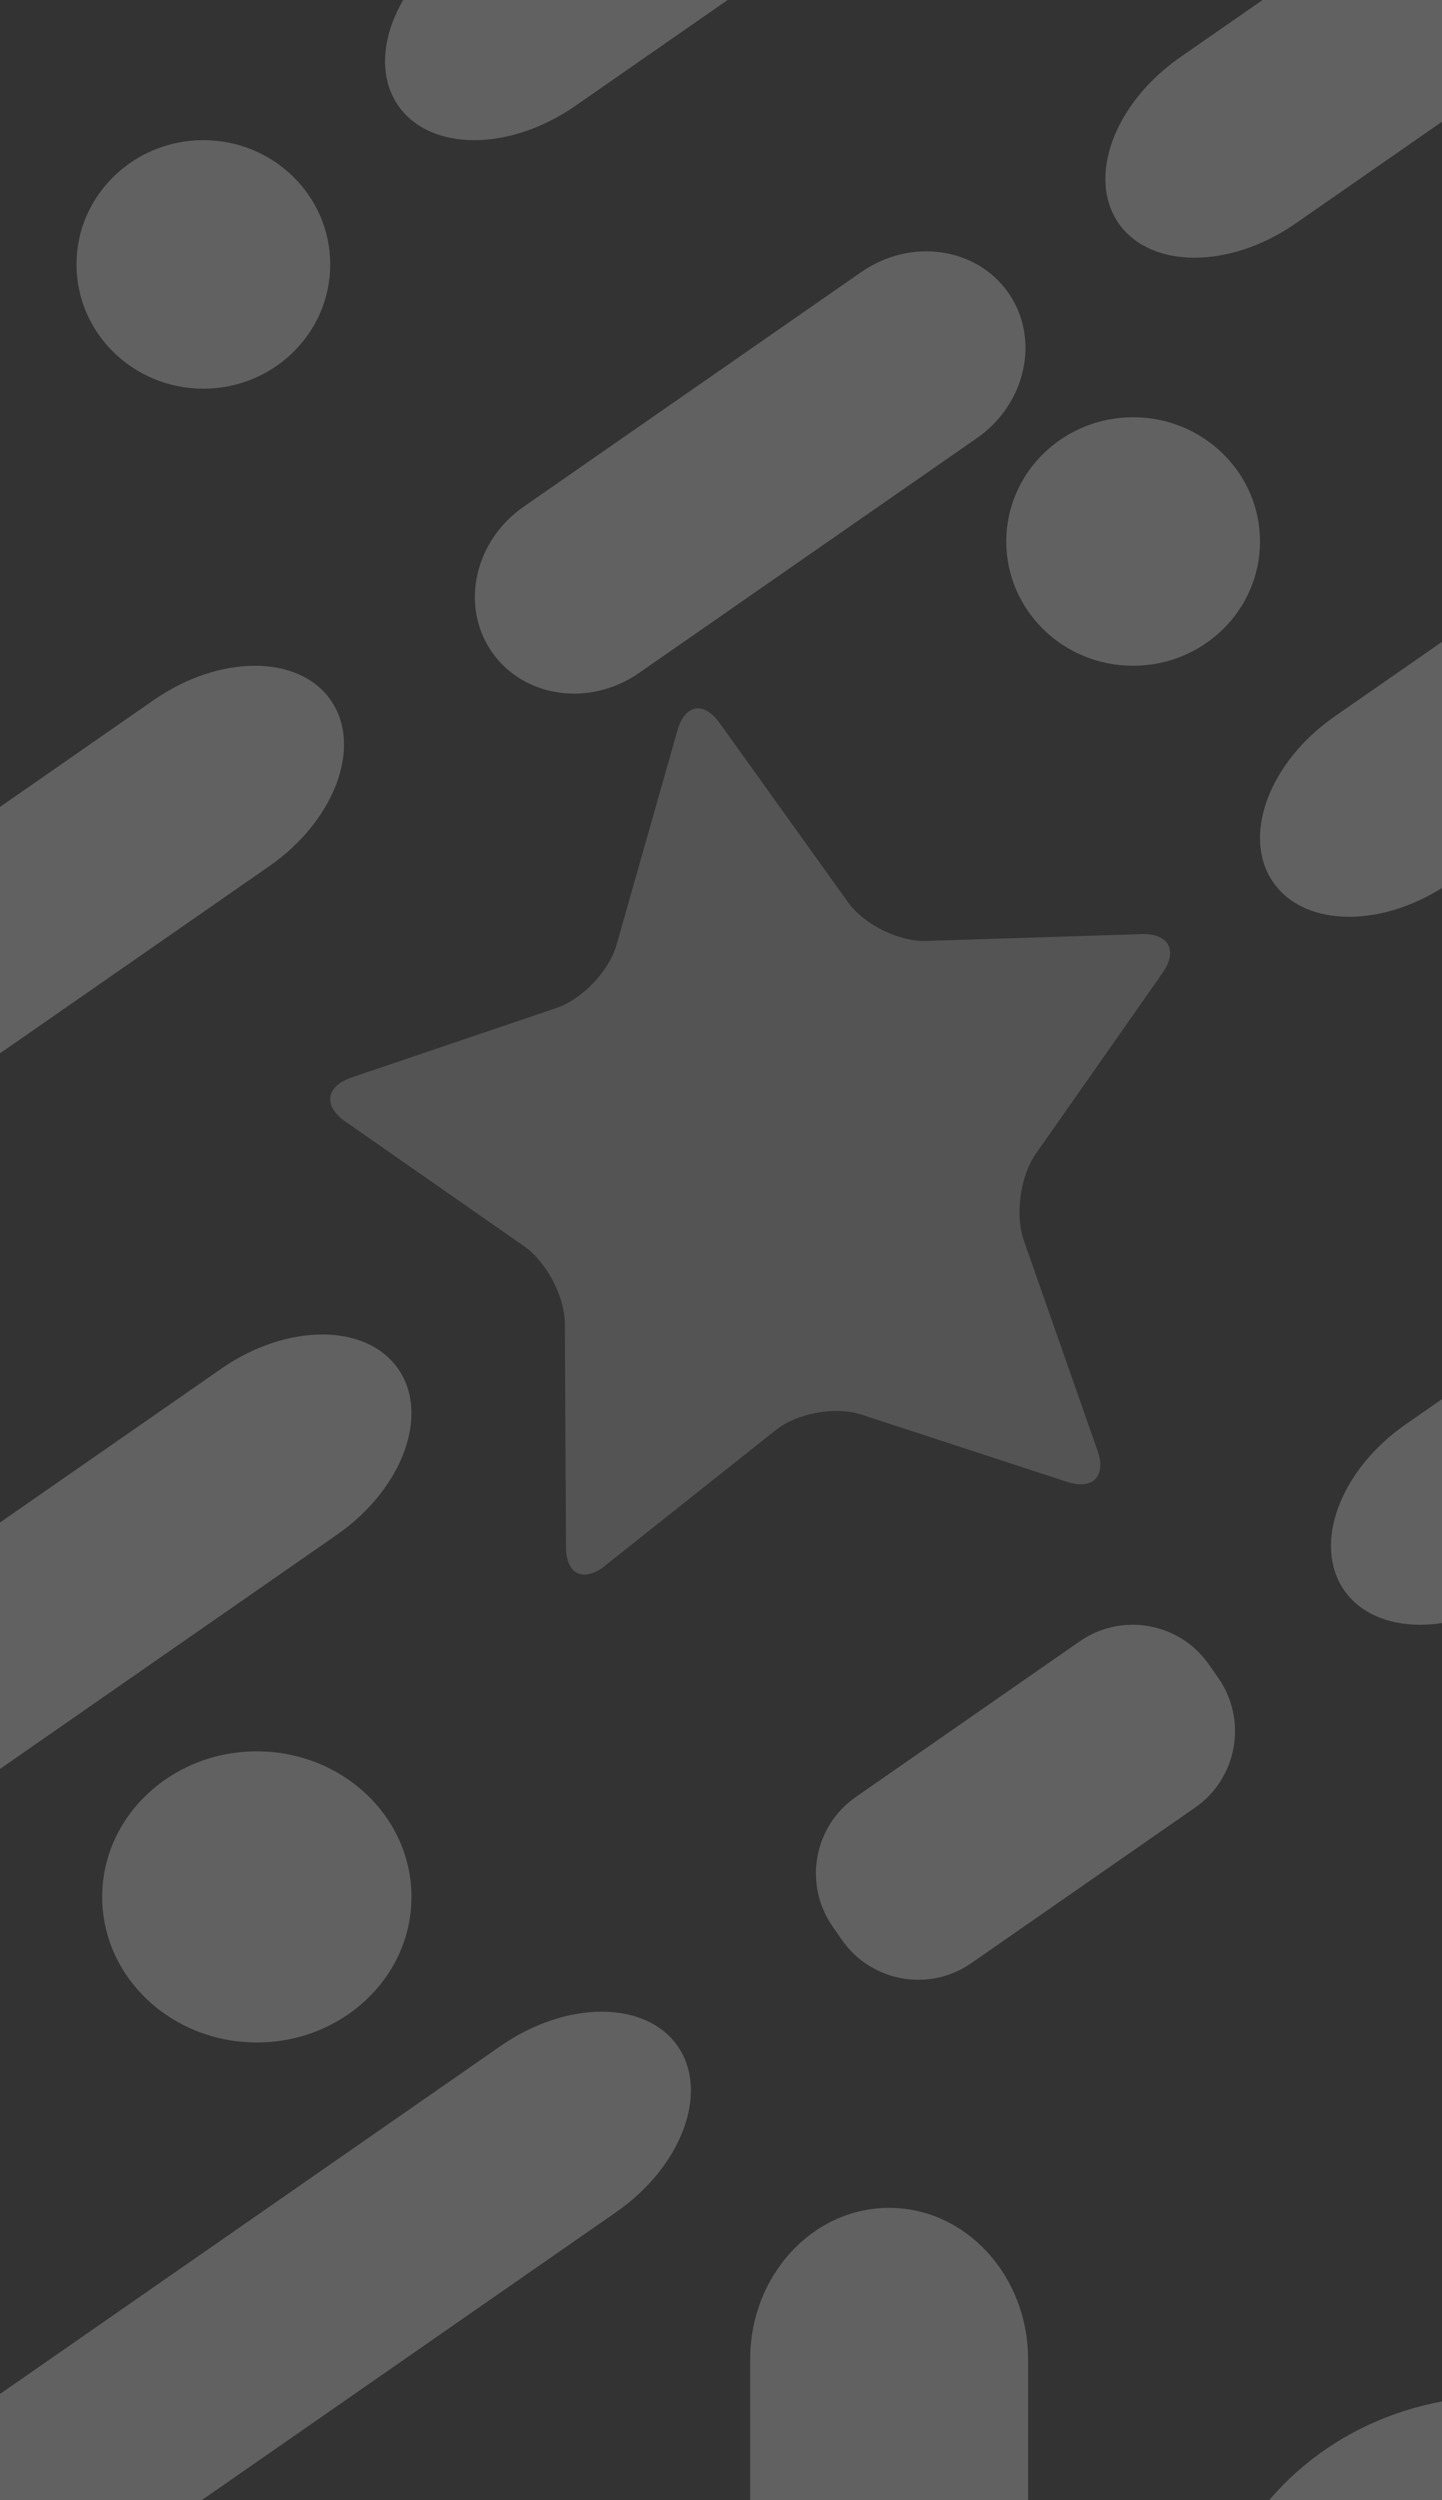 <?xml version="1.0" standalone="no"?><!-- Generator: Gravit.io --><svg xmlns="http://www.w3.org/2000/svg" xmlns:xlink="http://www.w3.org/1999/xlink" style="isolation:isolate" viewBox="0 0 375 650" width="375" height="650"><rect x="0" y="0" width="375" height="650" fill="#333333" stroke="none"/><defs><clipPath id="_clipPath_AFSY3CJzrlzgP5G5PNkIdD0I172holMz"><rect width="375" height="650"/></clipPath></defs><g clip-path="url(#_clipPath_AFSY3CJzrlzgP5G5PNkIdD0I172holMz)"><g opacity="0.37"><path d=" M -161.808 263.312 L -140.862 208.831 L -119.916 154.351 C -116.183 144.642 -108.177 143.583 -102.049 151.987 L -68.276 198.298 L -34.503 244.609 C -28.375 253.012 -31.756 261.048 -42.049 262.541 L -95.985 270.368 L -149.921 278.195 C -160.214 279.689 -165.541 273.02 -161.808 263.312 Z " fill="rgb(235,235,235)"/></g><g style="mix-blend-mode:normal;" opacity="0.25"><path d="M 314.416 432.781 L 316.857 436.294 C 324.468 447.248 321.755 462.32 310.801 469.931 L 252.582 510.386 C 241.629 517.997 226.556 515.283 218.945 504.33 L 216.504 500.817 C 208.893 489.864 211.607 474.791 222.56 467.18 L 280.78 426.726 C 291.733 419.114 306.805 421.828 314.416 432.781 Z" style="stroke:none;fill:#EBEBEB;stroke-miterlimit:10;"/></g><g opacity="0.25"><ellipse vector-effect="non-scaling-stroke" cx="66.788" cy="493.158" rx="40.212" ry="37.842" fill="rgb(235,235,235)"/></g><g opacity="0.25"><ellipse vector-effect="non-scaling-stroke" cx="389.617" cy="695.206" rx="76.383" ry="72.206" fill="rgb(235,235,235)"/></g><g opacity="0.25"><ellipse vector-effect="non-scaling-stroke" cx="294.676" cy="140.781" rx="32.994" ry="32.306" fill="rgb(235,235,235)"/></g><g opacity="0.25"><ellipse vector-effect="non-scaling-stroke" cx="52.884" cy="68.746" rx="32.994" ry="32.306" fill="rgb(235,235,235)"/></g><g style="mix-blend-mode:normal;" opacity="0.25"><path d="M 231.221 574 L 231.221 574 C 251.164 574 267.354 591.627 267.354 613.339 L 267.354 764.661 C 267.354 786.373 251.164 804 231.221 804 L 231.221 804 C 211.279 804 195.089 786.373 195.089 764.661 L 195.089 613.339 C 195.089 591.627 211.279 574 231.221 574 Z" style="stroke:none;fill:#EBEBEB;stroke-miterlimit:10;"/></g><g style="mix-blend-mode:normal;" opacity="0.25"><path d="M 103.555 355.897 L 103.555 355.897 C 111.84 367.82 104.669 387.156 87.552 399.05 L -89.524 522.095 C -106.641 533.989 -127.264 533.965 -135.549 522.043 L -135.549 522.043 C -143.834 510.12 -136.663 490.783 -119.546 478.889 L 57.53 355.845 C 74.647 343.951 95.27 343.974 103.555 355.897 Z" style="stroke:none;fill:#EBEBEB;stroke-miterlimit:10;"/></g><g style="mix-blend-mode:normal;" opacity="0.25"><path d="M 588.675 247.304 L 588.675 247.304 C 596.959 259.227 589.789 278.563 572.672 290.457 L 395.595 413.501 C 378.478 425.395 357.855 425.372 349.571 413.449 L 349.571 413.449 C 341.286 401.526 348.457 382.19 365.573 370.296 L 542.65 247.252 C 559.767 235.358 580.39 235.381 588.675 247.304 Z" style="stroke:none;fill:#EBEBEB;stroke-miterlimit:10;"/></g><g style="mix-blend-mode:normal;" opacity="0.25"><path d="M 176.231 531.957 L 176.231 531.957 C 184.515 543.88 177.345 563.217 160.228 575.111 L -16.849 698.155 C -33.966 710.049 -54.589 710.026 -62.873 698.103 L -62.873 698.103 C -71.158 686.18 -63.988 666.844 -46.871 654.95 L 130.206 531.905 C 147.323 520.011 167.946 520.035 176.231 531.957 Z" style="stroke:none;fill:#EBEBEB;stroke-miterlimit:10;"/></g><g style="mix-blend-mode:normal;" opacity="0.25"><path d="M 530.007 -108.103 L 530.007 -108.103 C 538.292 -96.18 531.121 -76.844 514.004 -64.95 L 336.928 58.095 C 319.811 69.989 299.188 69.965 290.903 58.043 L 290.903 58.043 C 282.618 46.12 289.789 26.783 306.906 14.889 L 483.982 -108.155 C 501.099 -120.049 521.722 -120.026 530.007 -108.103 Z" style="stroke:none;fill:#EBEBEB;stroke-miterlimit:10;"/></g><g style="mix-blend-mode:normal;" opacity="0.25"><path d="M 262.257 76.164 L 262.257 76.164 C 270.542 88.087 266.851 105.005 254.021 113.92 L 166.178 174.959 C 153.348 183.874 136.206 181.433 127.921 169.51 L 127.921 169.51 C 119.636 157.587 123.326 140.669 136.156 131.754 L 223.999 70.715 C 236.829 61.799 253.972 64.241 262.257 76.164 Z" style="stroke:none;fill:#EBEBEB;stroke-miterlimit:10;"/></g><g style="mix-blend-mode:normal;" opacity="0.25"><path d="M 86.015 182.044 L 86.015 182.044 C 94.3 193.967 87.129 213.303 70.012 225.197 L -107.064 348.242 C -124.181 360.136 -144.804 360.112 -153.089 348.189 L -153.089 348.189 C -161.373 336.266 -154.203 316.93 -137.086 305.036 L 39.991 181.992 C 57.108 170.098 77.731 170.121 86.015 182.044 Z" style="stroke:none;fill:#EBEBEB;stroke-miterlimit:10;"/></g><g opacity="0.18"><path d=" M 277.489 385.251 L 223.996 367.758 C 217.283 365.562 207.342 367.346 201.81 371.739 L 157.283 407.1 C 151.752 411.492 147.231 409.324 147.195 402.261 L 146.893 344.134 C 146.857 337.071 142.123 328.057 136.33 324.017 L 89.789 291.561 C 83.995 287.52 84.722 282.399 91.411 280.131 L 144.724 262.055 C 151.413 259.787 158.411 252.43 160.34 245.635 L 176.179 189.871 C 178.109 183.076 183.017 182.221 187.132 187.961 L 220.584 234.629 C 224.699 240.37 233.771 244.849 240.831 244.626 L 296.895 242.851 C 303.955 242.628 306.395 247.142 302.34 252.926 L 269.37 299.96 C 265.316 305.744 263.922 315.851 266.259 322.517 L 285.418 377.152 C 287.755 383.817 284.202 387.446 277.489 385.251 Z " fill="rgb(235,235,235)"/></g><g style="mix-blend-mode:normal;" opacity="0.25"><path d="M 570.218 63.244 L 570.218 63.244 C 578.503 75.167 571.333 94.503 554.216 106.397 L 377.139 229.441 C 360.022 241.335 339.399 241.312 331.114 229.389 L 331.114 229.389 C 322.83 217.466 330 198.13 347.117 186.236 L 524.194 63.192 C 541.311 51.298 561.934 51.321 570.218 63.244 Z" style="stroke:none;fill:#EBEBEB;stroke-miterlimit:10;"/></g><g style="mix-blend-mode:normal;" opacity="0.25"><path d="M 342.68 -138.663 L 342.68 -138.663 C 350.965 -126.74 343.794 -107.404 326.677 -95.51 L 149.601 27.535 C 132.484 39.429 111.861 39.405 103.576 27.482 L 103.576 27.482 C 95.291 15.56 102.462 -3.777 119.579 -15.671 L 296.655 -138.715 C 313.772 -150.609 334.395 -150.586 342.68 -138.663 Z" style="stroke:none;fill:#EBEBEB;stroke-miterlimit:10;"/></g></g></svg>